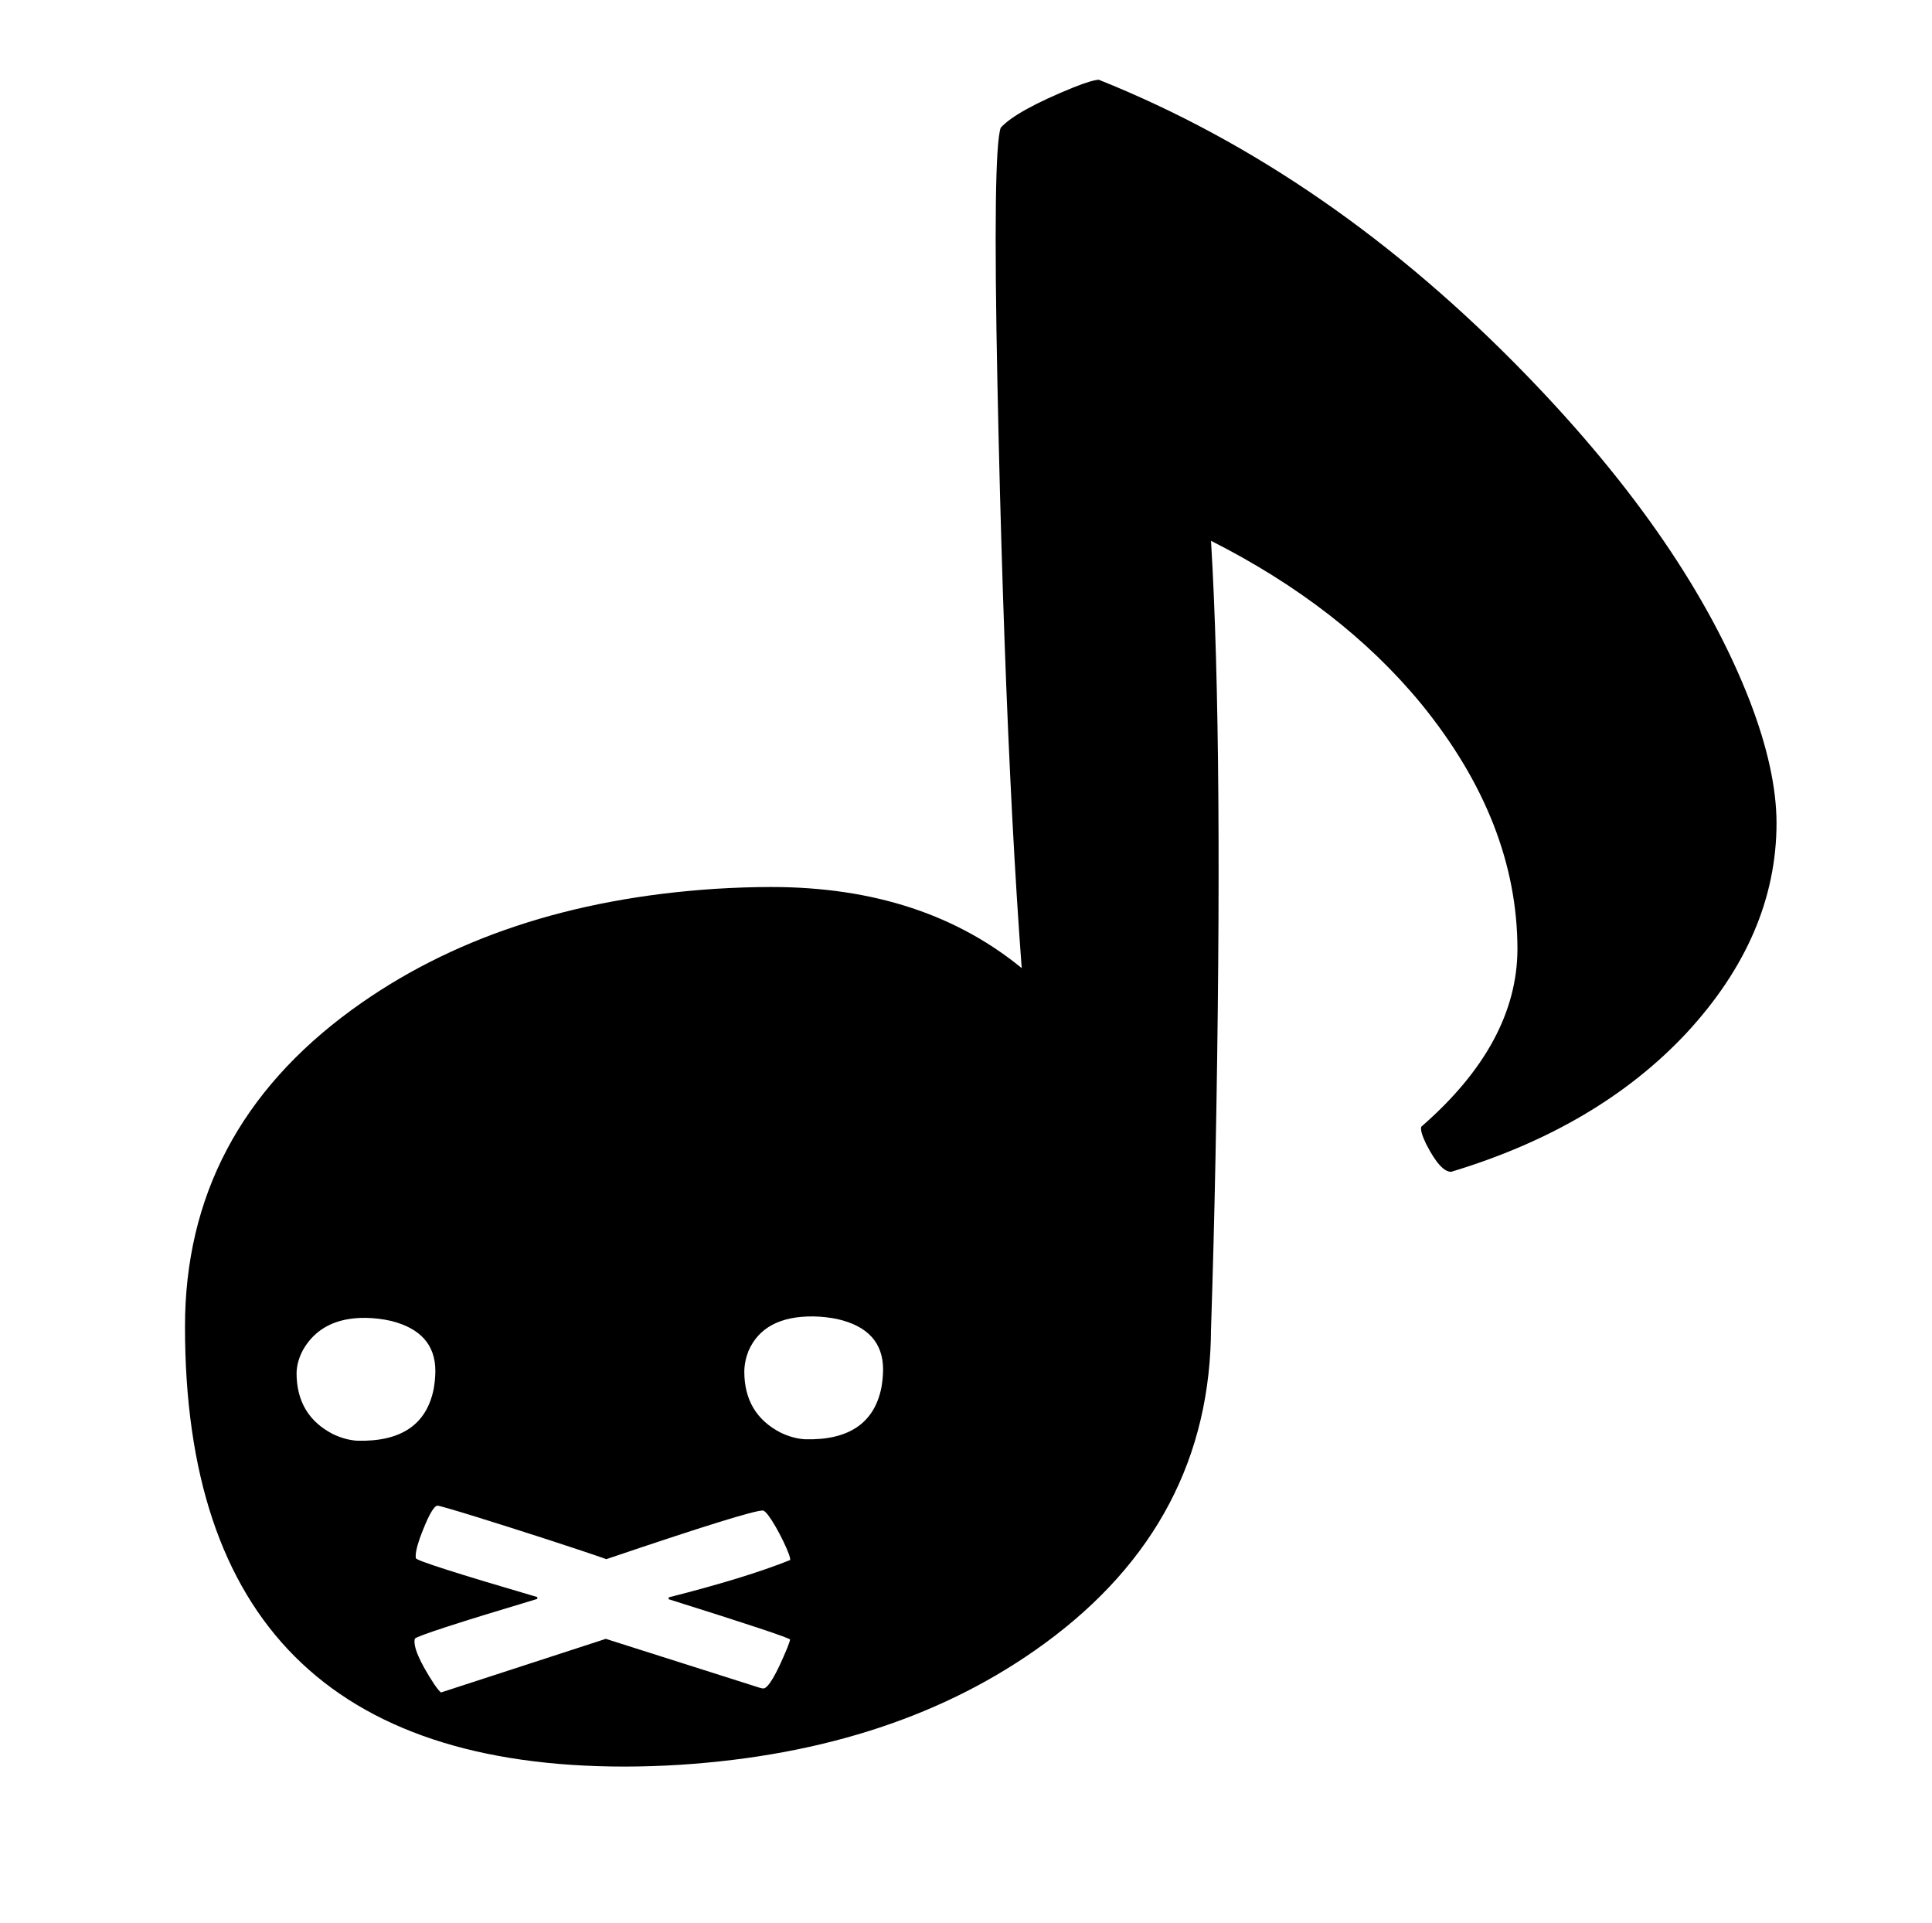 <?xml version="1.0" standalone="no"?>
<!DOCTYPE svg PUBLIC "-//W3C//DTD SVG 1.1//EN" "http://www.w3.org/Graphics/SVG/1.1/DTD/svg11.dtd" >
<svg xmlns="http://www.w3.org/2000/svg" xmlns:xlink="http://www.w3.org/1999/xlink" version="1.1" viewBox="-10 0 2058 2048">
   <path fill="currentColor"
d="M1536 1248q-11.443 0.615 -26.936 -29.725q-6.693 -13.999 -5.063 -18.275q101.873 -88.614 102.415 -188.723q0 -135.962 -102.645 -261.802q-85.04 -103.293 -223.771 -173.476q13.252 219.591 4.779 656.473q-1.815 92.881 -4.779 183.527
l-192.594 -278.824q-25.171 -256.577 -34.918 -728.224q-5.077 -248.983 3.512 -272.952q16.392 -18.059 77.586 -42.953q19.582 -7.753 26.857 -8.112q246.567 98.627 456.522 315.634q171.446 177.206 237.083 346.33q28.128 73.353 28.354 129.344
q0 120.5 -96.218 224.303q-93.883 100.244 -250.185 147.455zM811.592 944.717q164.588 0 271.124 90.022q29.061 24.829 59.083 58.699q98.373 111.373 125.075 214.191q12.992 51.117 13.121 105.49q0 208.058 -177.772 337.668
q-155.977 113.721 -387.377 128.804q-30.139 1.899 -59.388 1.932q-468.404 0 -468.403 -468.403q0 -208.058 177.772 -337.668q155.977 -113.721 387.377 -128.804q30.139 -1.899 59.388 -1.932zM930.685 1458.66q0 -42.765 -48.884 -53.795
q-12.249 -2.538 -25.168 -2.786q-53.01 -0.623 -69.328 36.752q-4.264 10.815 -4.464 21.896q0 45.234 38.767 65.144q13.116 6.268 25.873 7.053q69.916 1.792 81.376 -54.969q1.737 -9.646 1.828 -19.296zM453.752 1460.2
q0 -41.667 -47.357 -53.377q-12.915 -2.942 -26.694 -3.209q-47.158 -0.549 -67.039 34.298q-6.474 12.346 -6.753 24.346q0 45.241 38.77 65.154q13.115 6.268 25.87 7.053q69.915 1.792 81.374 -54.968q1.738 -9.646 1.829 -19.297
zM455.877 1603.62q-6.291 0.919 -18.775 34.938q-5.265 15.342 -4.086 21.067q1.067 3.812 129.327 41.358v1.954q-125.664 37.637 -130.442 42.331q-3.161 12.187 20.816 48.81q5.081 7.256 7.059 8.51l175.548 -57.106
l164.579 52.291q2.556 0.606 3.256 0.575q7.798 -0.38 25.653 -43.653q2.582 -6.639 2.783 -8.445q-1.669 -2.895 -129.327 -42.988v-1.954q82.087 -20.79 129.327 -39.73q0.326 -0.571 -0.092 -2.426
q-0.417 -1.854 -1.423 -4.562q-1.006 -2.707 -2.502 -6.129q-1.496 -3.423 -3.296 -7.142t-3.84 -7.584q-2.04 -3.864 -4.099 -7.469q-2.059 -3.605 -4.107 -6.787q-2.048 -3.181 -3.831 -5.547
q-1.783 -2.365 -3.305 -3.738q-1.521 -1.372 -2.495 -1.372q-12.243 -0.551 -164.602 51.062q-1.546 0.539 -2.072 0.723q-9.047 -3.234 -26.01 -8.892t-36.429 -11.973t-40.106 -12.869q-20.641 -6.555 -37.42 -11.747
t-27.966 -8.428q-11.188 -3.235 -12.124 -3.079z" />
</svg>
